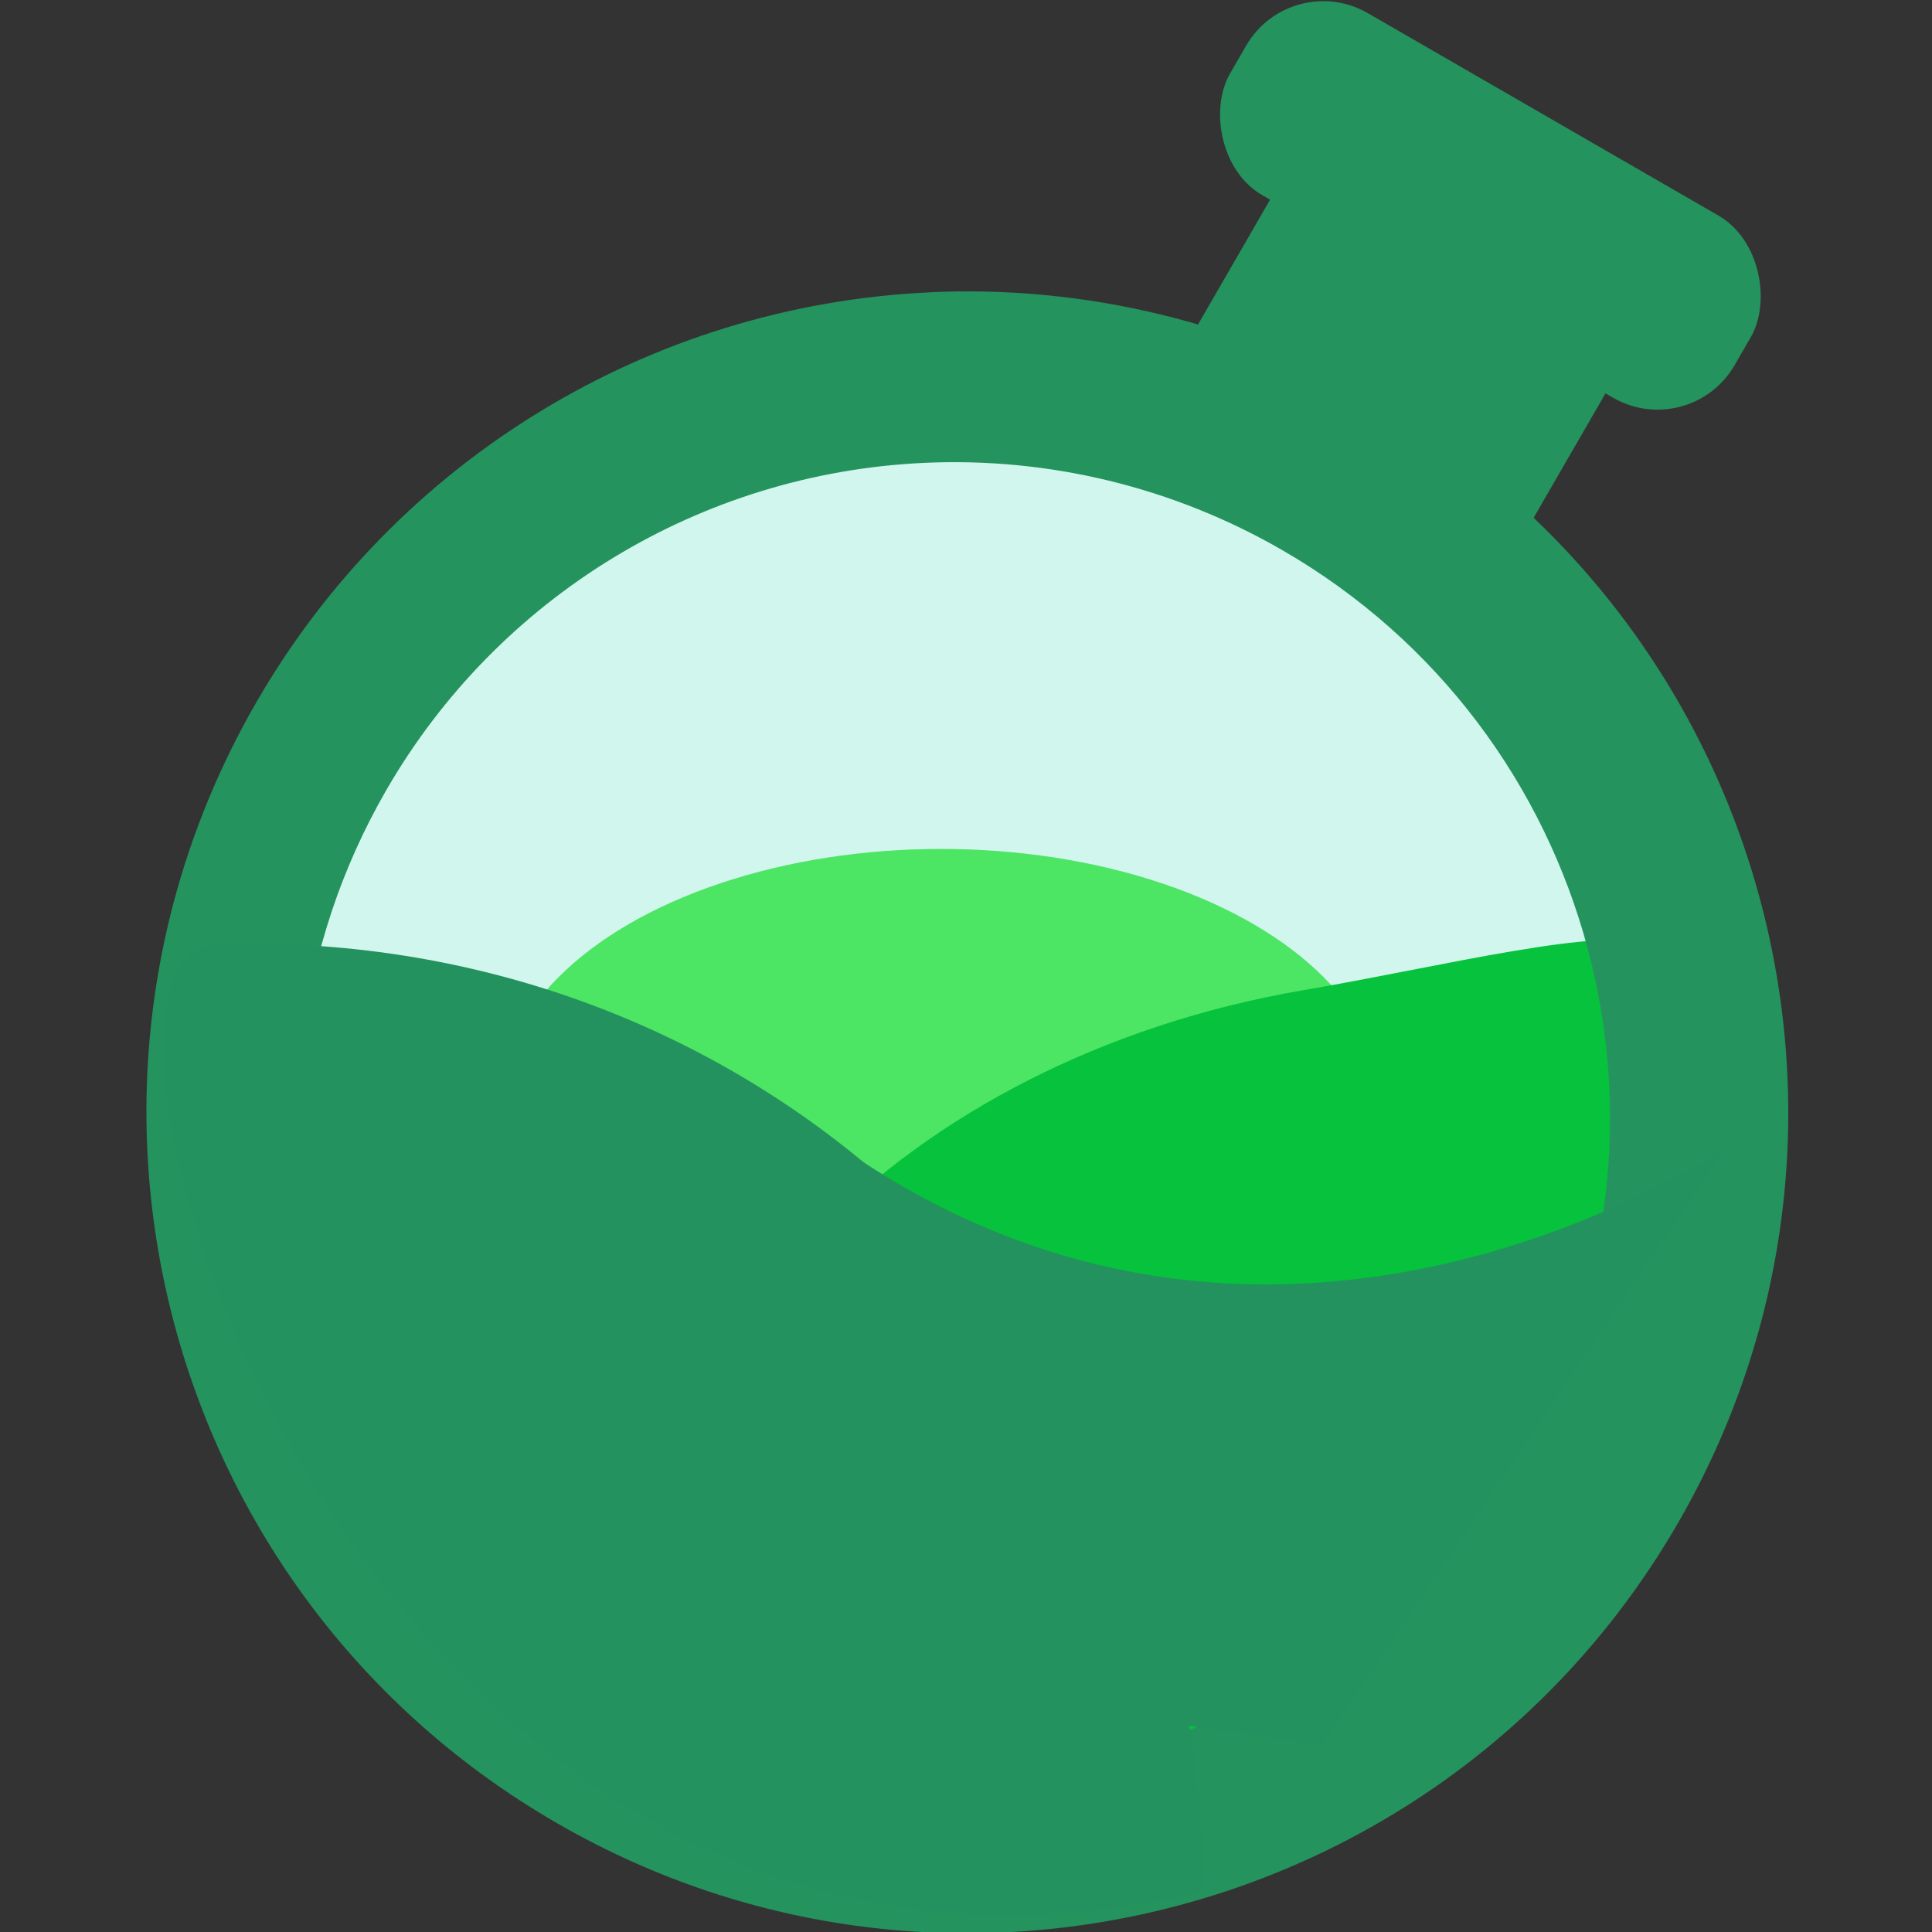 <?xml version="1.0" encoding="UTF-8" standalone="no"?>
<!-- Created with Inkscape (http://www.inkscape.org/) -->

<svg
   xmlns:dc="http://purl.org/dc/elements/1.1/"
   xmlns:cc="http://creativecommons.org/ns#"
   xmlns:rdf="http://www.w3.org/1999/02/22-rdf-syntax-ns#"
   xmlns:svg="http://www.w3.org/2000/svg"
   xmlns="http://www.w3.org/2000/svg"
   xmlns:sodipodi="http://sodipodi.sourceforge.net/DTD/sodipodi-0.dtd"
   xmlns:inkscape="http://www.inkscape.org/namespaces/inkscape"
   width="120mm"
   height="120mm"
   viewBox="0 0 120 120"
   version="1.1"
   id="svg8"
   inkscape:export-filename="/home/dawid/unofficial-bromite.png"
   inkscape:export-xdpi="25.4"
   inkscape:export-ydpi="25.4"
   sodipodi:docname="unofficial-bromite.svg"
   inkscape:version="">
  <rect x="0" y="0" width="120" height="120" fill="#333333" stroke="none"/>
  <defs
     id="defs2" />
  <sodipodi:namedview
     id="base"
     pagecolor="#ffffff"
     bordercolor="#666666"
     borderopacity="1.0"
     inkscape:pageopacity="0.0"
     inkscape:pageshadow="2"
     inkscape:zoom="1.6845139"
     inkscape:cx="226.77165"
     inkscape:cy="55.36637"
     inkscape:document-units="mm"
     inkscape:current-layer="layer1"
     showgrid="false"
     fit-margin-top="0"
     fit-margin-left="0"
     fit-margin-right="0"
     fit-margin-bottom="0"
     inkscape:window-width="1366"
     inkscape:window-height="740"
     inkscape:window-x="0"
     inkscape:window-y="28"
     inkscape:window-maximized="0" />
  <g
     inkscape:label="Layer 1"
     inkscape:groupmode="layer"
     id="layer1"
     transform="translate(-159.104,-42.35)">
    <g
       id="g1042"
       transform="matrix(6.598,0,0,6.598,-881.571,-908.754)">
      <circle
         r="6.2"
         cy="153.767"
         cx="166.572"
         id="path931"
         style="opacity:1;fill:#d0f6ed;fill-opacity:1;stroke-width:0.086" />
      <ellipse
         ry="2.424"
         rx="4.164"
         cy="154.566"
         cx="166.585"
         id="path966"
         style="opacity:1;fill:#4de564;fill-opacity:1;stroke-width:0.28" />
      <path
         sodipodi:nodetypes="ssssss"
         inkscape:connector-curvature="0"
         id="path843"
         d="m 173.176,156.512 c -0.356,2.494 -1.432,3.811 -4.305,5.109 -2.775,1.254 -4.365,0.76 -4.836,-1.995 -0.471,-2.755 2.197,-5.51 5.959,-6.154 1.342,-0.229 2.812,-0.609 3.319,-0.429 0.915,0.325 0.116,1.688 -0.138,3.468 z"
         style="opacity:1;fill:#06c23c;fill-opacity:1;stroke-width:0.389" />
      <path
         sodipodi:nodetypes="cccccccccccc"
         id="path826"
         d="m 166.468,146.903 c -2.628,0.124 -5.012,1.577 -6.327,3.855 -2.134,3.696 -0.868,8.422 2.828,10.555 3.696,2.134 8.422,0.867 10.555,-2.829 2.133,-3.696 0.867,-8.421 -2.828,-10.555 -1.282,-0.74 -2.75,-1.097 -4.228,-1.027 z m -0.051,1.605 c 1.181,-0.056 2.354,0.229 3.378,0.82 2.952,1.704 3.964,5.479 2.259,8.432 -1.704,2.952 -5.48,3.964 -8.432,2.259 -2.952,-1.704 -3.964,-5.479 -2.259,-8.432 1.051,-1.82 2.955,-2.98 5.054,-3.079 z"
         style="opacity:1;fill:#25935e;fill-opacity:1;stroke-width:0.28"
         inkscape:connector-curvature="0" />
      <rect
         transform="rotate(30)"
         y="40.981"
         x="219.964"
         height="3.07"
         width="3.646"
         id="rect828"
         style="opacity:1;fill:#25935e;fill-opacity:1;stroke-width:0.265" />
      <rect
         transform="rotate(30)"
         ry="0.838"
         y="39.644"
         x="219.044"
         height="1.981"
         width="5.486"
         id="rect832"
         style="opacity:1;fill:#25935e;fill-opacity:1;stroke-width:0.248" />
      <path
         inkscape:transform-center-y="31.346298"
         inkscape:transform-center-x="1.689515"
         sodipodi:nodetypes="ccc"
         inkscape:connector-curvature="0"
         id="path861"
         d="m 169.052,161.961 c -8.005,1.864 -11.087,-8.88 -9.287,-8.923 5.155,-0.164 9.287,3.825 9.287,8.923 z"
         style="opacity:1;fill:#24925e;fill-opacity:1;stroke-width:0.284" />
      <path
         inkscape:transform-center-y="31.536757"
         inkscape:transform-center-x="-3.1675363"
         sodipodi:nodetypes="ccccc"
         inkscape:connector-curvature="0"
         id="rect874"
         d="m 165.494,154.841 c 4.201,3.091 8.487,0.101 8.487,0.101 l -3.812,5.637 -3.873,-0.564 z"
         style="opacity:1;fill:#24925e;fill-opacity:1;stroke-width:0.265" />
    </g>
  </g>
</svg>
